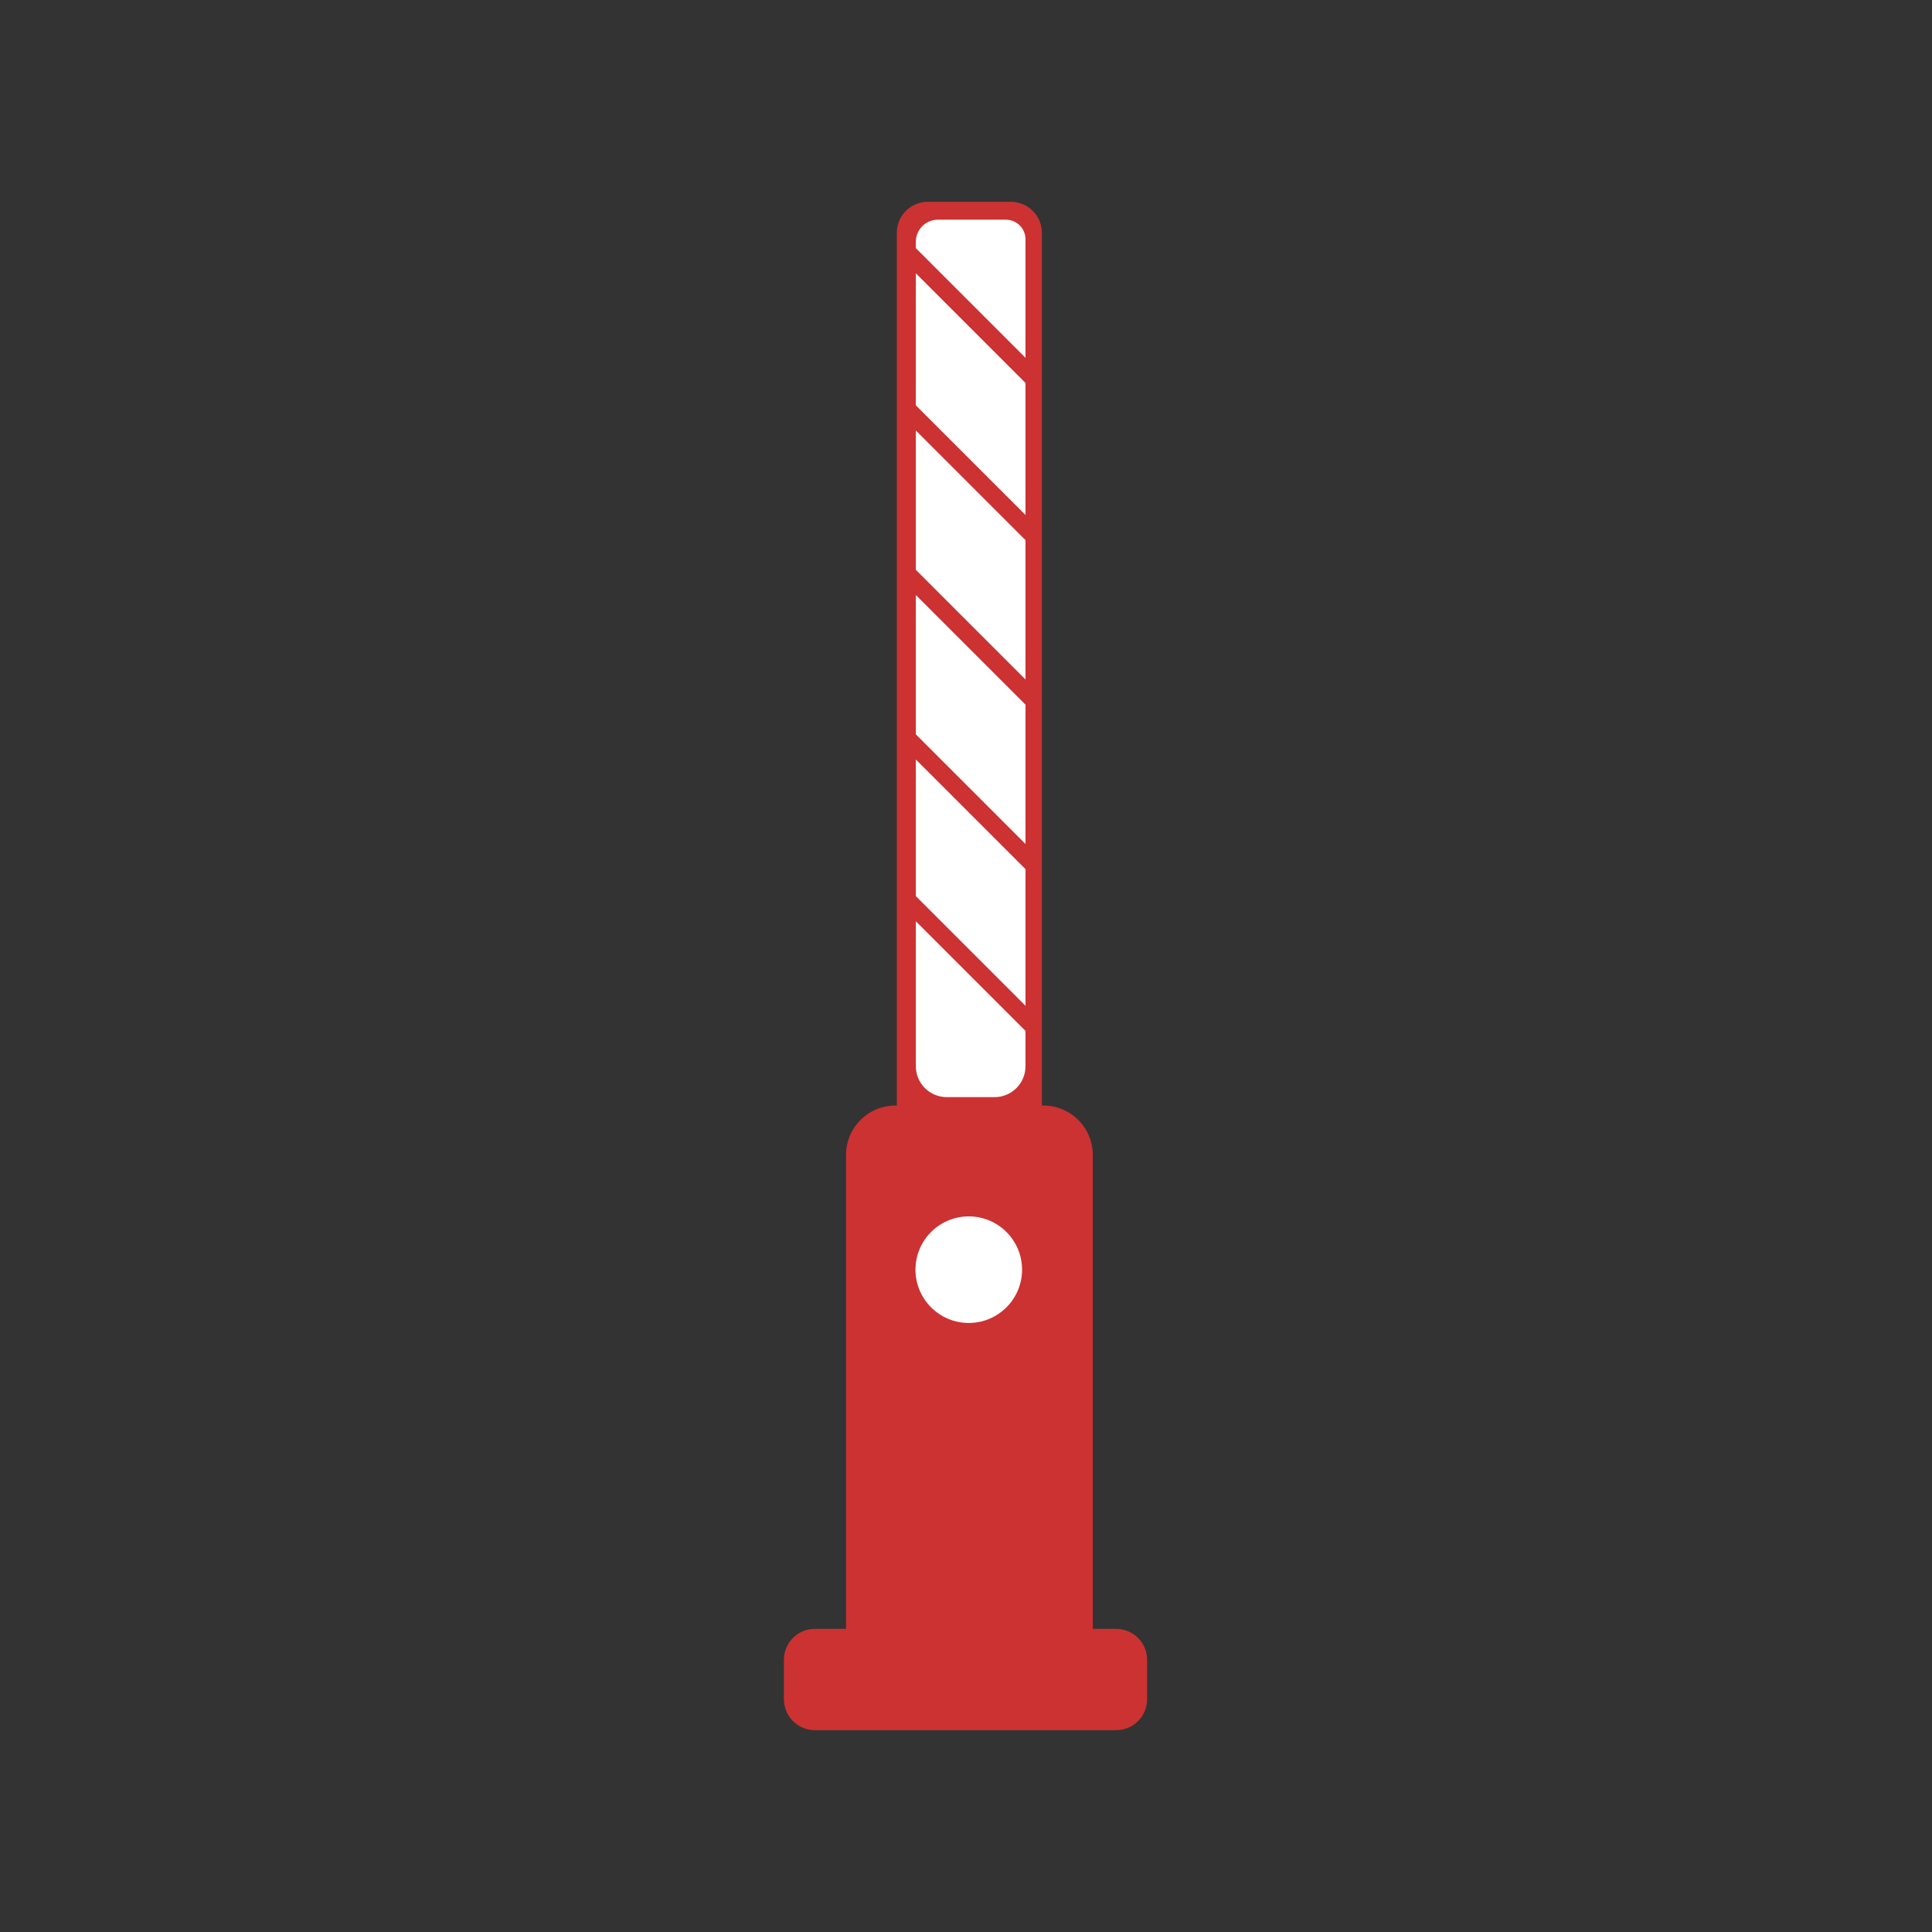 <?xml version="1.0" encoding="UTF-8" standalone="no" ?>
<!DOCTYPE svg PUBLIC "-//W3C//DTD SVG 1.1//EN" "http://www.w3.org/Graphics/SVG/1.1/DTD/svg11.dtd">
<svg xmlns="http://www.w3.org/2000/svg" xmlns:xlink="http://www.w3.org/1999/xlink" version="1.1" width="300" height="300" viewBox="0 0 640 640" xml:space="preserve">
<rect x="0" y="0" width="640" height="640" fill="#333333" stroke="none"/>
<desc>Created with Fabric.js 5.3.0</desc>
<defs>
</defs>
<g transform="matrix(0 -4.517 0.603 0 321.518 218.522)" id="EAOf1HToIjWI_vAghTuPK"  >
<path style="stroke: rgb(45,201,55); stroke-width: 0; stroke-dasharray: none; stroke-linecap: butt; stroke-dashoffset: 0; stroke-linejoin: miter; stroke-miterlimit: 4; fill: rgb(255,255,255); fill-rule: nonzero; opacity: 1;" vector-effect="non-scaling-stroke"  transform=" translate(0, 0)" d="M -32.707 -15.707 C -32.707 -25.096 -31.691 -32.707 -30.437 -32.707 L 31.088 -32.707 L 31.088 -32.707 C 31.982 -32.707 32.707 -27.279 32.707 -20.582 L 32.707 21.936 L 32.707 21.936 C 32.707 27.885 32.063 32.707 31.269 32.707 L -30.437 32.707 L -30.437 32.707 C -31.691 32.707 -32.707 25.096 -32.707 15.707 z" stroke-linecap="round" />
</g>
<g transform="matrix(0 -0.739 0.739 0 321.106 247.999)" id="Rs1nHyzHHi1rELm1c8fGA"  >
<path style="stroke: rgb(45,201,55); stroke-width: 0; stroke-dasharray: none; stroke-linecap: butt; stroke-dashoffset: 0; stroke-linejoin: miter; stroke-miterlimit: 4; fill: rgb(204,50,50); fill-rule: nonzero; opacity: 1;" vector-effect="non-scaling-stroke"  transform=" translate(-245.127, -32.511)" d="M 0 13.876 C 0 6.213 6.213 0 13.876 0 L 476.378 0 C 484.041 0 490.254 6.213 490.254 13.876 L 490.254 51.146 C 490.254 58.809 484.041 65.022 476.378 65.022 L 13.876 65.022 C 6.213 65.022 1.4210854715202004e-14 58.809 1.4210854715202004e-14 51.146 z M 88.913 43.812 C 88.913 51.472 95.124 57.683 102.784 57.683 L 118.582 57.683 L 167.736 8.529 L 102.784 8.529 C 95.124 8.529 88.913 14.739 88.913 22.399 z M 473.443 57.683 C 478.296 57.683 482.231 53.748 482.231 48.894 L 482.231 18.421 C 482.231 12.958 477.802 8.529 472.338 8.529 L 469.485 8.529 L 420.331 57.683 z M 179.03 8.529 L 129.876 57.683 L 191.111 57.683 L 240.265 8.529 z M 251.56 8.529 L 202.406 57.683 L 264.847 57.683 L 314 8.529 z M 325.295 8.529 L 276.141 57.683 L 338.582 57.683 L 387.736 8.529 z M 399.03 8.529 L 349.876 57.683 L 409.037 57.683 L 458.191 8.529 z" stroke-linecap="round" />
</g>
<g transform="matrix(0.739 0 0 0.739 319.842 469.686)" id="C1hGdeS6A_TuDfGZqUayT"  >
<path style="stroke: rgb(72,1,46); stroke-width: 0; stroke-dasharray: none; stroke-linecap: butt; stroke-dashoffset: 0; stroke-linejoin: miter; stroke-miterlimit: 4; fill: rgb(204,50,50); fill-rule: nonzero; opacity: 1;" vector-effect="non-scaling-stroke"  transform=" translate(-81.409, -140)" d="M 0 248.462 C 0 240.798 6.213 234.586 13.876 234.586 L 27.845 234.586 L 27.845 22.127 C 27.845 16.259 30.177 10.631 34.326 6.481 C 38.476 2.331 44.104 1.0658141036401503e-14 49.973 1.0658141036401503e-14 L 116.326 1.0658141036401503e-14 C 122.194 1.0658141036401503e-14 127.822 2.331 131.972 6.481 C 136.122 10.631 138.453 16.259 138.453 22.127 L 138.453 234.586 L 148.941 234.586 C 156.605 234.586 162.818 240.798 162.818 248.462 L 162.818 266.124 C 162.818 273.787 156.605 280 148.941 280 L 13.876 280 C 6.213 280 -1.4210854715202004e-14 273.787 -1.4210854715202004e-14 266.124 z" stroke-linecap="round" />
</g>
<g transform="matrix(0.832 0 0 0.832 320.916 420.596)" id="WtJtMLYl2--BvLruUKXUm"  >
<path style="stroke: rgb(187,67,86); stroke-width: 0; stroke-dasharray: none; stroke-linecap: butt; stroke-dashoffset: 0; stroke-linejoin: miter; stroke-miterlimit: 4; fill: rgb(255,255,255); fill-rule: nonzero; opacity: 1;" vector-effect="non-scaling-stroke"  transform=" translate(0, 0)" d="M 0 -21.215 C 11.711 -21.215 21.215 -11.711 21.215 0 C 21.215 11.711 11.711 21.215 0 21.215 C -11.711 21.215 -21.215 11.711 -21.215 0 C -21.215 -11.711 -11.711 -21.215 0 -21.215 z" stroke-linecap="round" />
</g>
</svg>